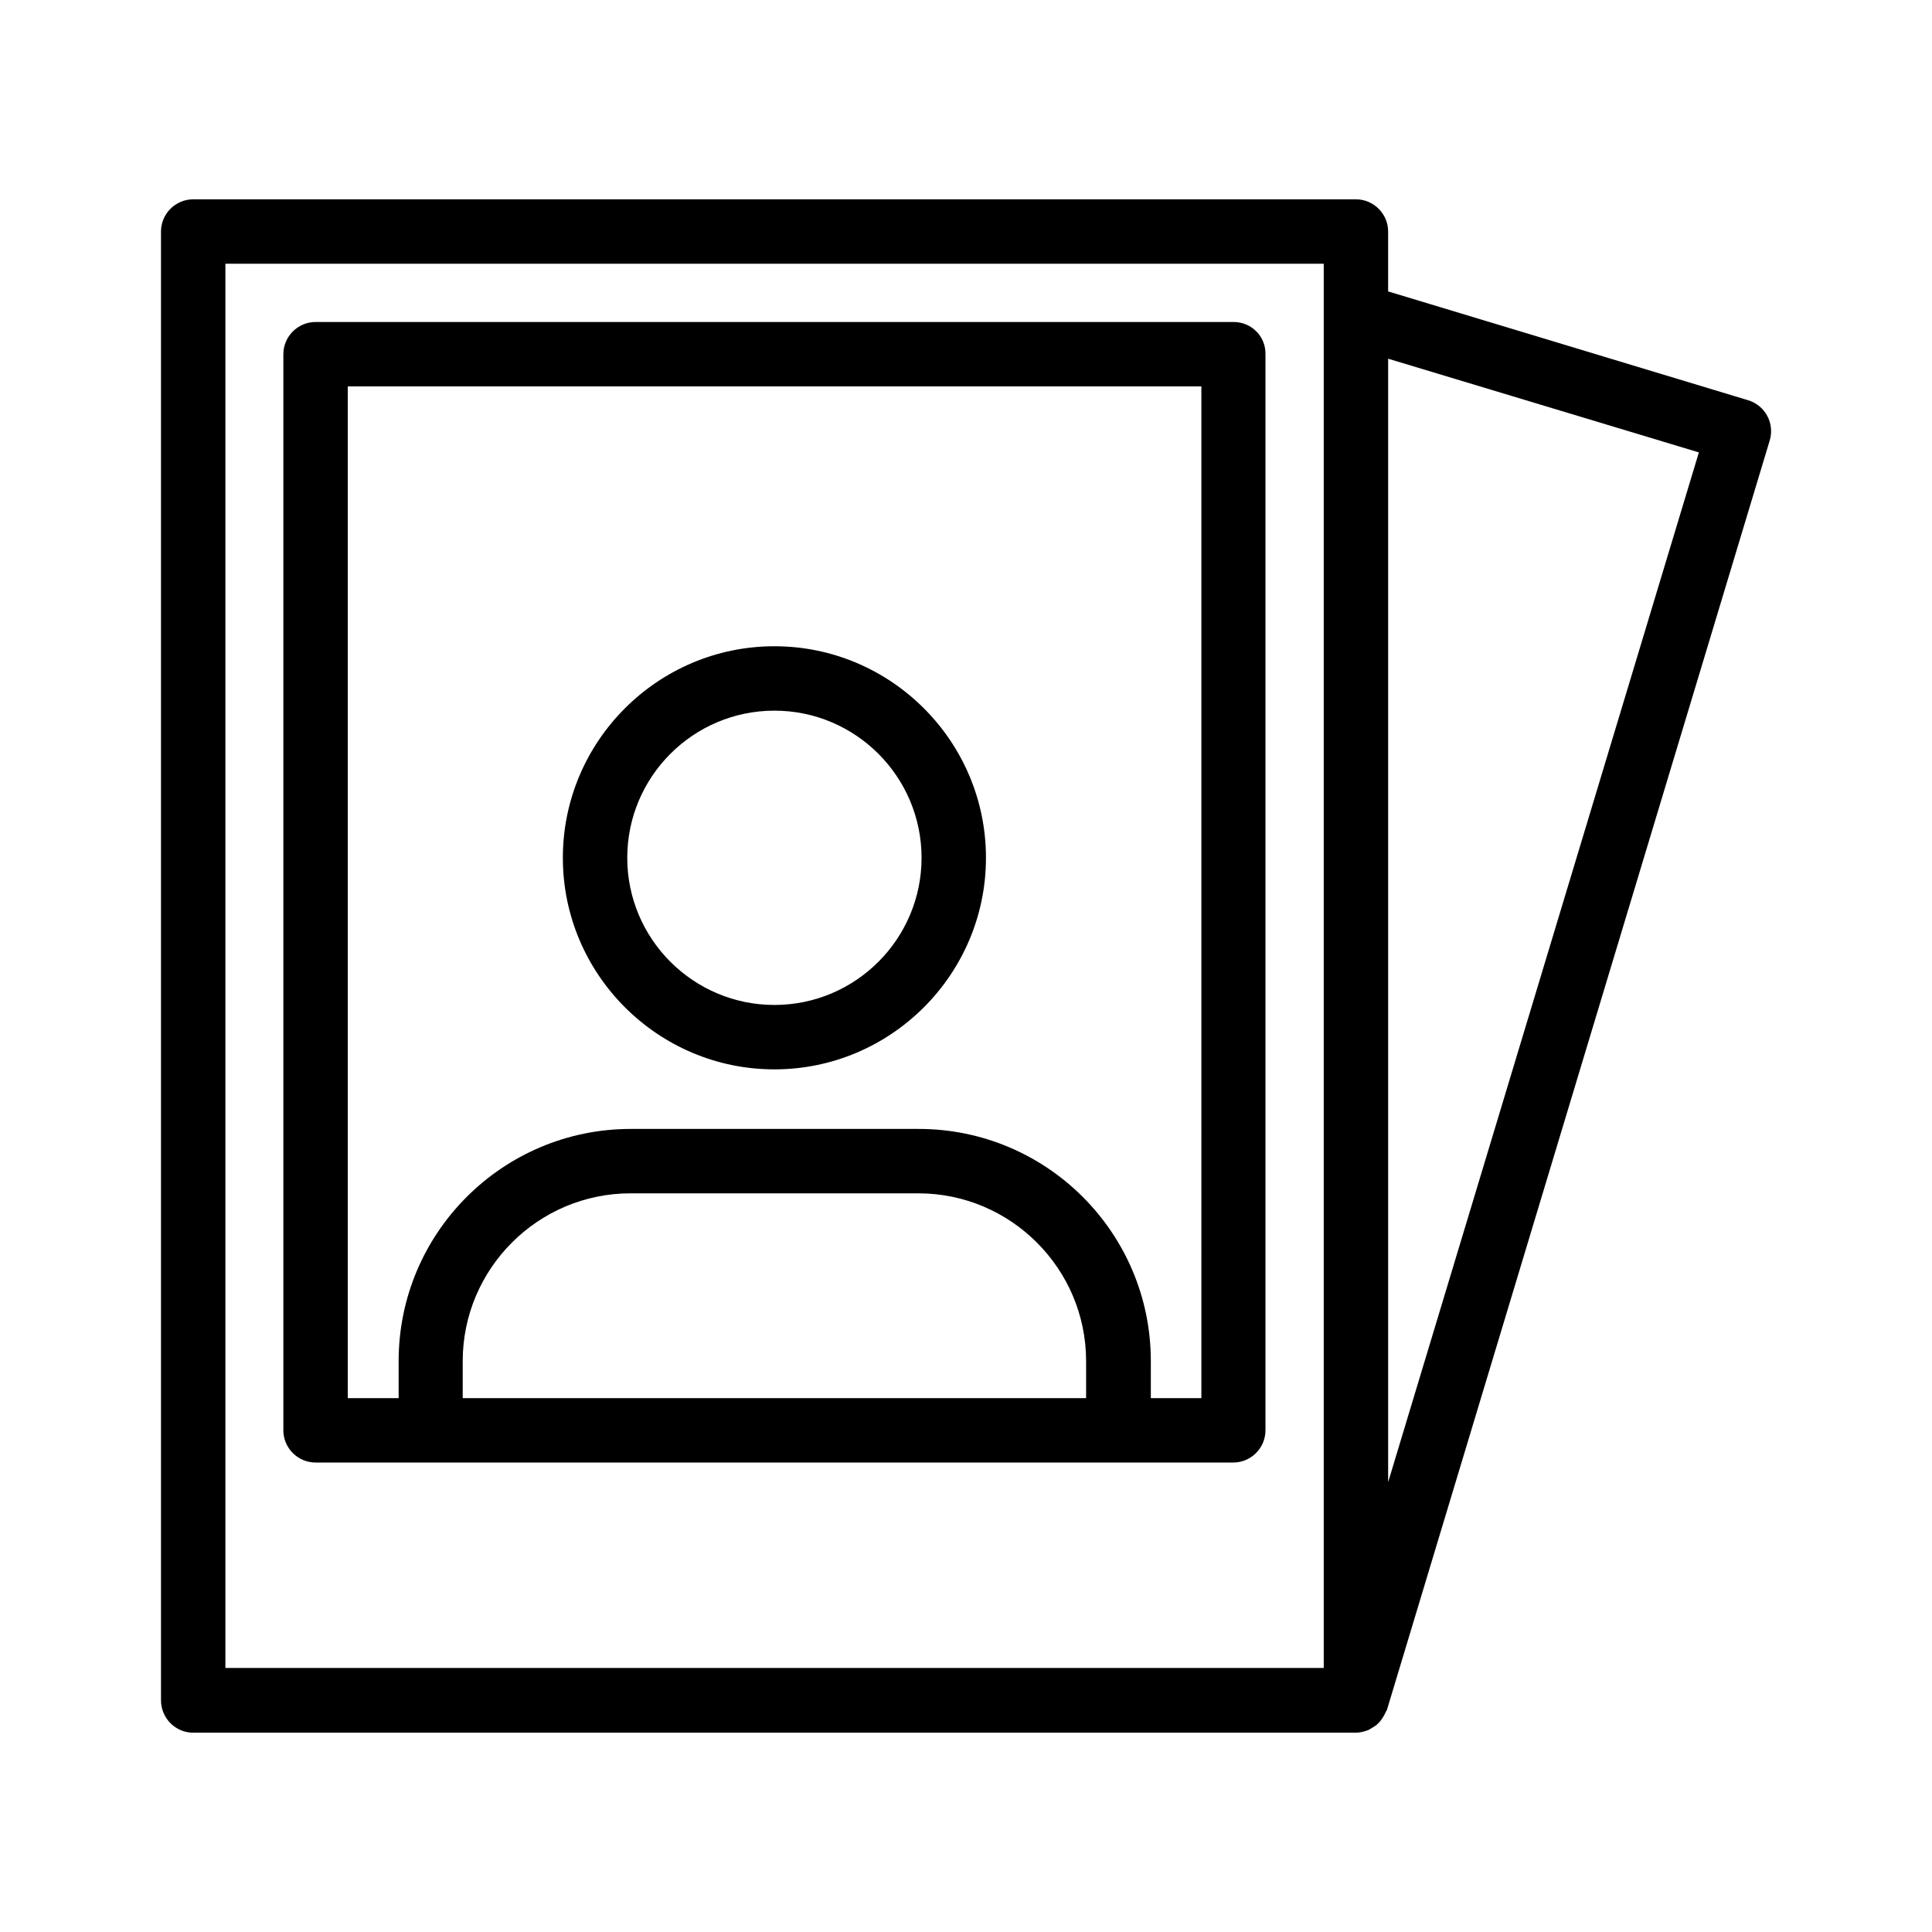 <?xml version="1.0" encoding="UTF-8"?>
<svg width="1200pt" height="1200pt" version="1.1" viewBox="0 0 1200 1200" xmlns="http://www.w3.org/2000/svg">
 <path d="m120 1076.2h722.2c2.398 0 4.801-0.602 7-1.398 0.801-0.199 1.398-0.602 2-1 1.398-0.801 2.801-1.602 4-2.602 0.602-0.602 1.199-1.199 1.801-1.801 1-1.199 1.801-2.398 2.602-3.801 0.398-0.801 0.801-1.602 1.199-2.398 0.199-0.398 0.398-0.602 0.602-1l237.8-788.6c3.199-10.602-2.801-21.801-13.398-25l-223.61-67.598v-37.199c0-11-9-20-20-20h-722.2c-11 0-20 9-20 20v912.2c0 11.199 9 20.199 20 20.199zm742.2-853.4 193 58.199-193 639.6zm-722.2-59h682.2v872.2h-682.2z"/>
 <path d="m766.2 200h-570.2c-11 0-20 9-20 20v668.4c0 11 9 20 20 20h570c11 0 20-9 20-20l0.004-668.4c0.199-11.199-8.801-20-19.801-20zm-91.598 668.4h-387.2v-23c0-57.398 46.801-104.2 104.2-104.2h178.8c57.398 0 104.2 46.801 104.2 104.2zm71.598 0h-31.398v-23c0-79.602-64.602-144.2-144.2-144.2h-178.8c-79.602 0-144.2 64.602-144.2 144.2v23h-31.602v-628.4h530.2z"/>
 <path d="m481 664.2c72.398 0 131.4-59 131.4-131.4 0-72.398-59-131.4-131.4-131.4s-131.4 59-131.4 131.4c0 72.398 59 131.4 131.4 131.4zm0-222.8c50.398 0 91.398 41 91.398 91.398s-41 91.398-91.398 91.398-91.398-41-91.398-91.398 41-91.398 91.398-91.398z"/>
</svg>
